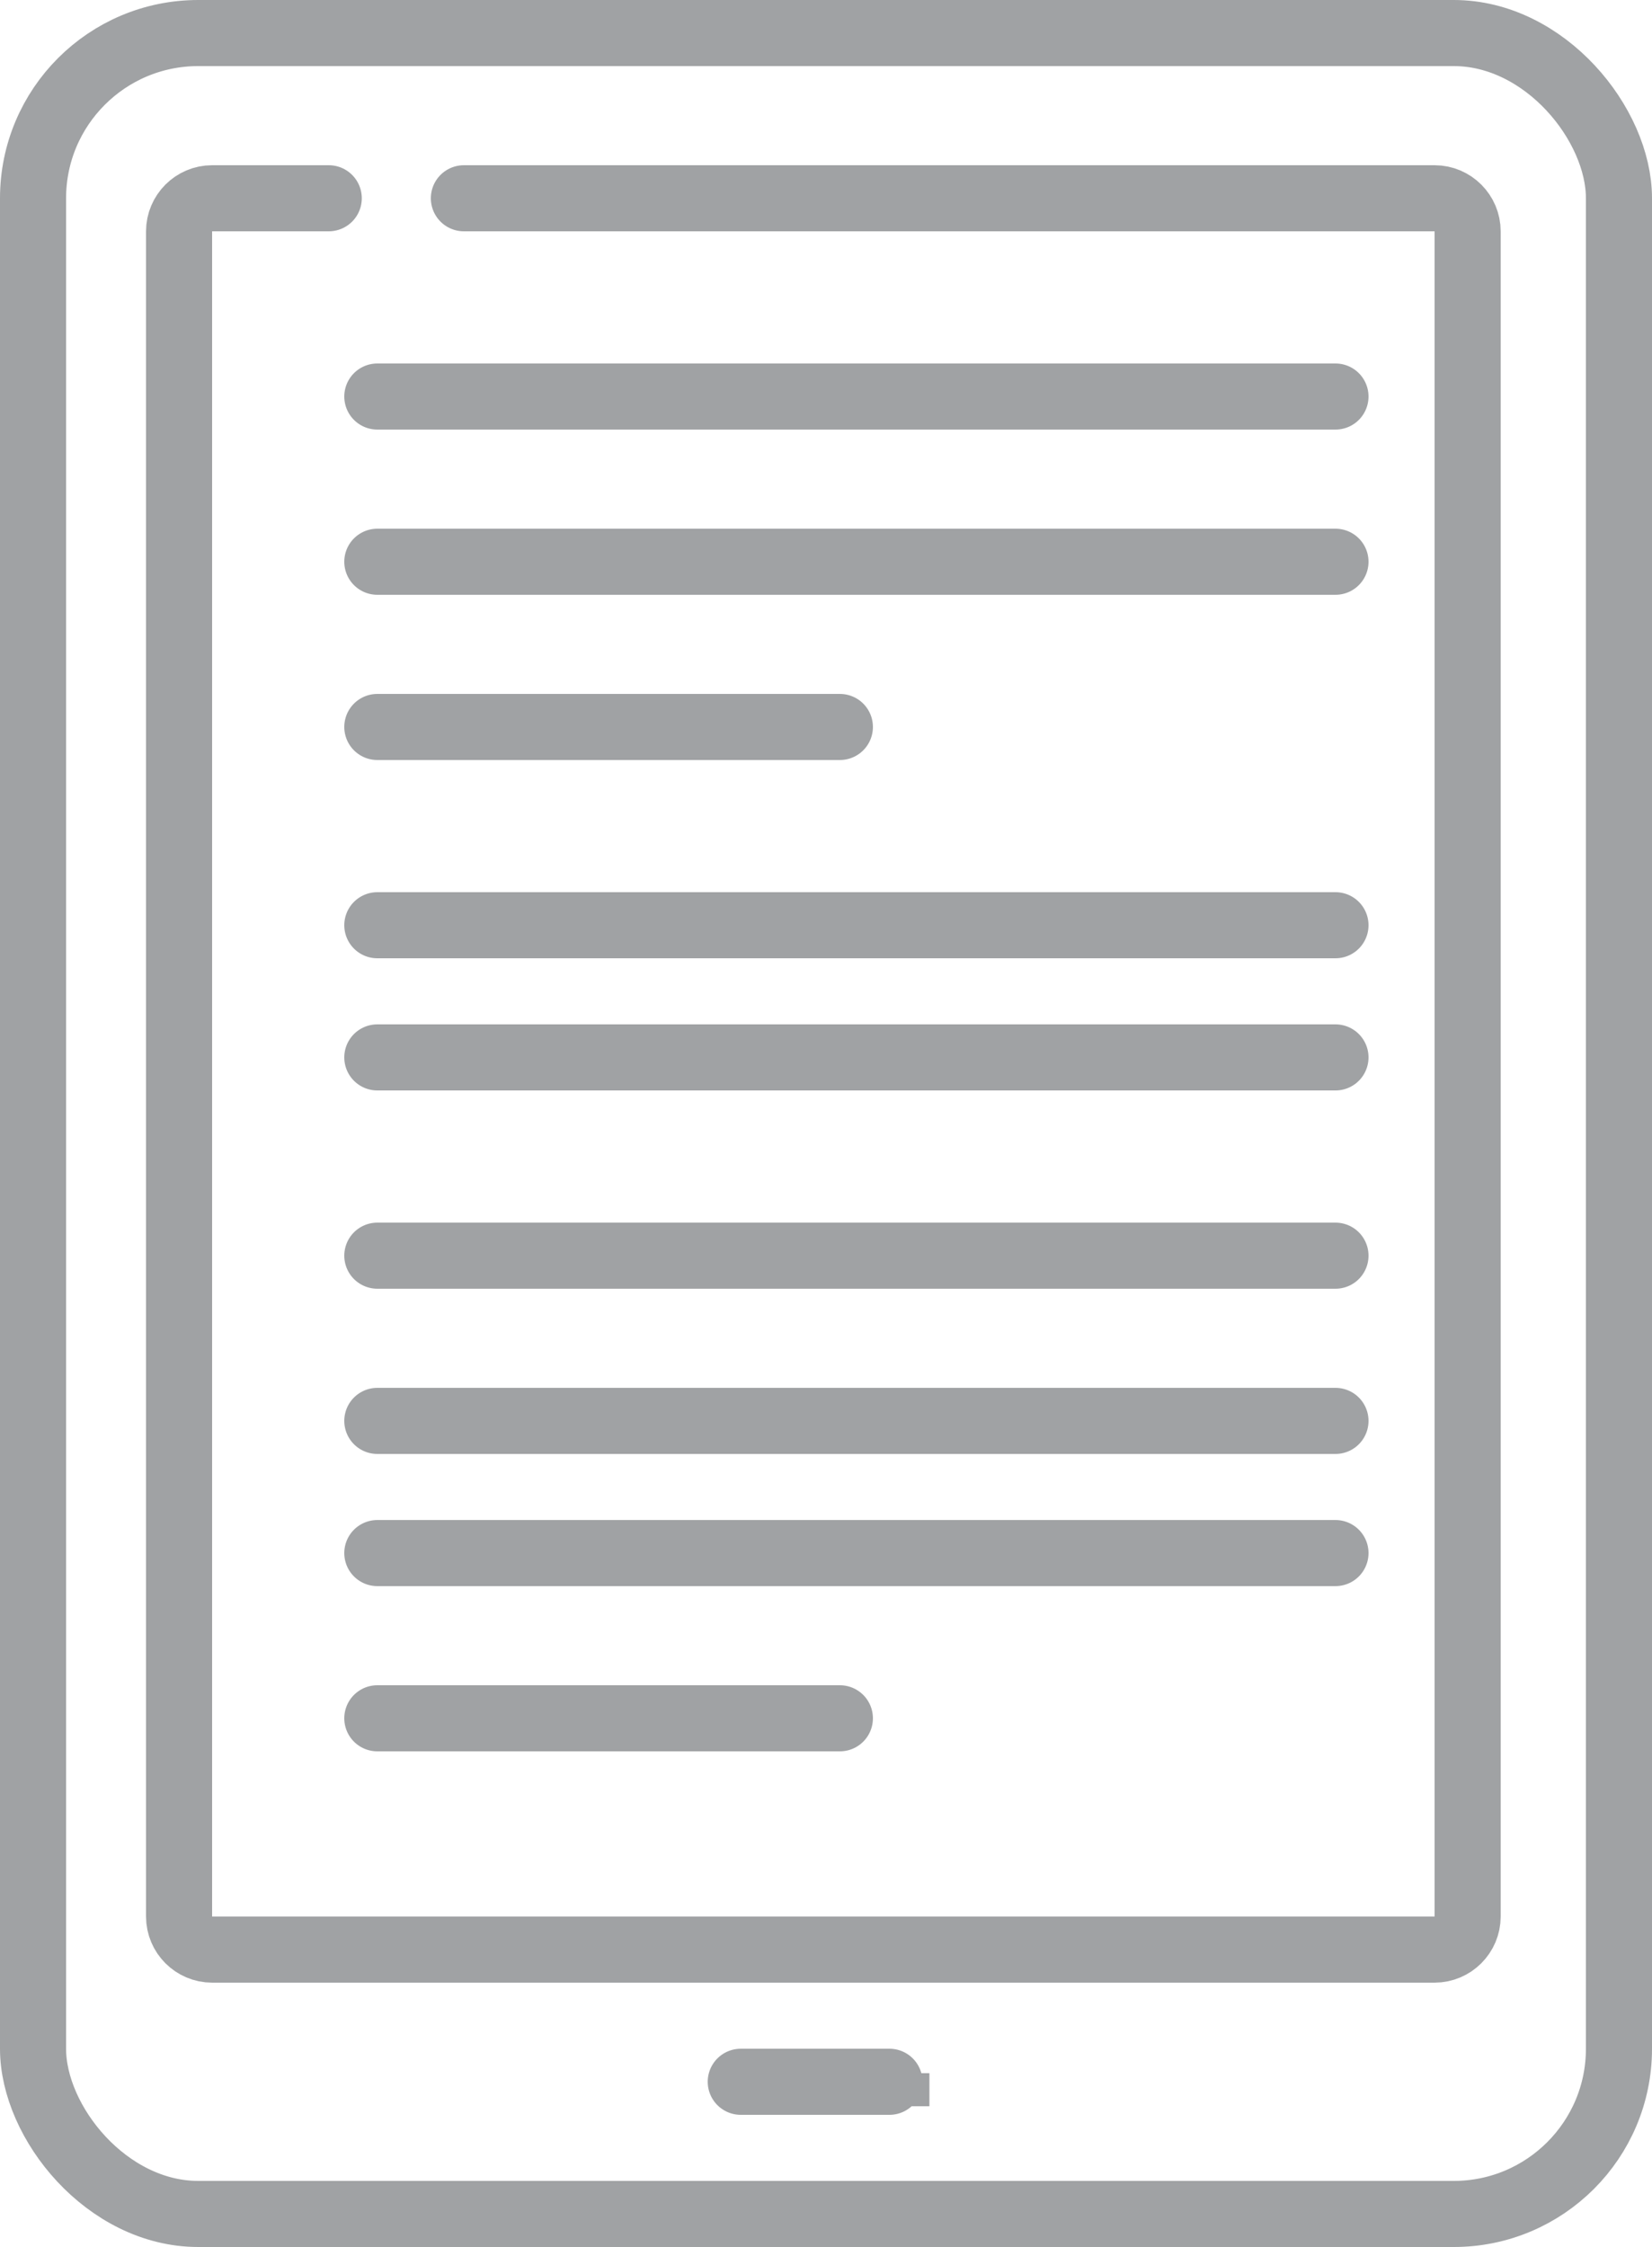 <?xml version="1.0" encoding="UTF-8"?><svg id="Layer_2" xmlns="http://www.w3.org/2000/svg" viewBox="0 0 50 68"><defs><style>.cls-1{fill:#337893;}.cls-1,.cls-2{stroke:#a0a2a4;stroke-miterlimit:10;}.cls-2{fill:none;stroke-linecap:round;stroke-width:2px;}</style></defs><g id="Layer_1-2"><line class="cls-1" x1="21.87" y1="63.24" x2="28.13" y2="63.24"/><line class="cls-2" x1="22.42" y1="63" x2="26.92" y2="63"/><rect class="cls-2" x="1" y="1" width="48" height="66" rx="5" ry="5"/><path class="cls-2" d="M14.04,6h29.38c.55,0,1,.45,1,1V58c0,.55-.45,1-1,1H6.42c-.55,0-1-.45-1-1V7c0-.55,.45-1,1-1h3.53"/><line class="cls-2" x1="11.42" y1="12" x2="40.42" y2="12"/><line class="cls-2" x1="11.42" y1="17" x2="40.42" y2="17"/><line class="cls-2" x1="11.42" y1="22" x2="25.42" y2="22"/><line class="cls-2" x1="11.42" y1="28" x2="40.42" y2="28"/><line class="cls-2" x1="11.42" y1="32" x2="40.42" y2="32"/><line class="cls-2" x1="11.42" y1="38" x2="40.42" y2="38"/><line class="cls-2" x1="11.42" y1="43" x2="40.42" y2="43"/><line class="cls-2" x1="11.42" y1="47" x2="40.42" y2="47"/><line class="cls-2" x1="11.42" y1="52" x2="25.42" y2="52"/></g></svg>